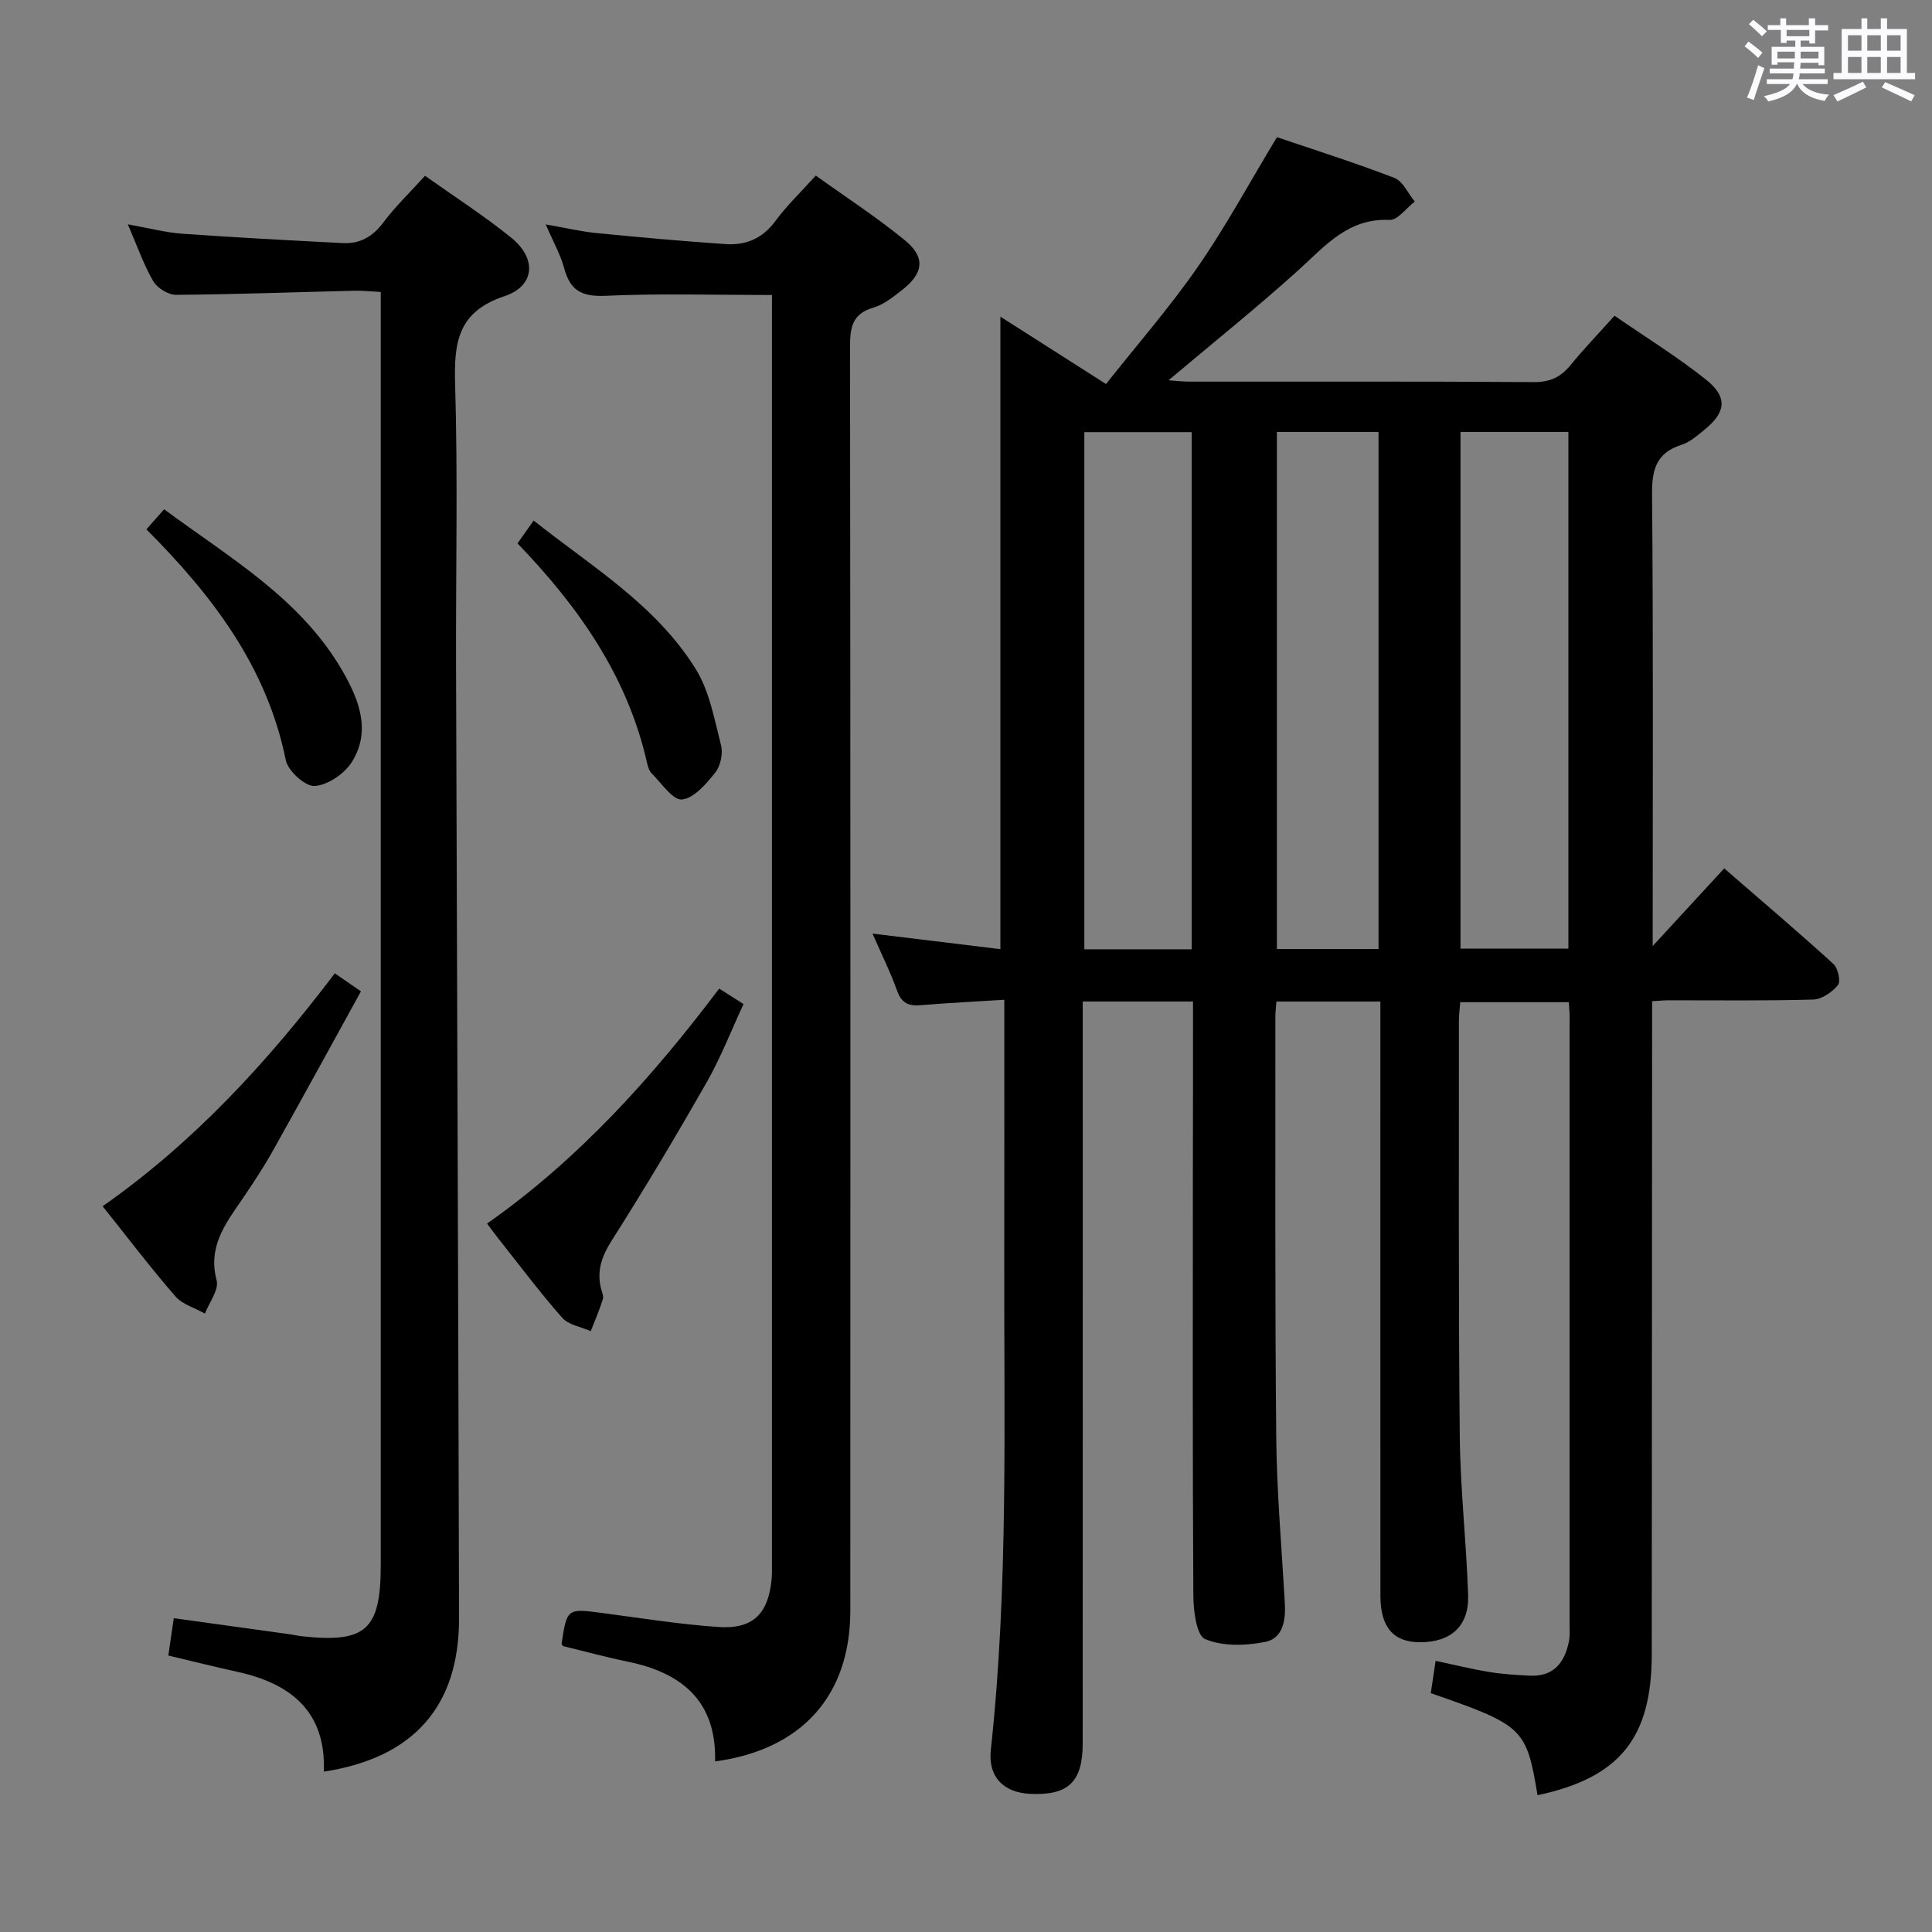<svg enable-background="new 0 0 400 400" viewBox="0 0 400 400" xmlns="http://www.w3.org/2000/svg"><rect x="0" y="0" width="400" height="400" fill="#808080" stroke="none"/><path d="m361.2 9.6.8-1c.9.7 1.9 1.4 2.9 2.3l-.9 1.1c-1-1-2-1.8-2.8-2.4zm.5 10.6c.9-2.1 1.6-4.3 2.3-6.7.4.2.8.4 1.3.6-.7 2.1-1.5 4.3-2.2 6.6zm.4-15.2.9-.9c1 .8 2 1.6 2.8 2.4l-1 1c-.9-.9-1.8-1.7-2.7-2.5zm12.5-1.2h1.2v1.4h2.7v1.1h-2.7v2.7h-1.2v-.6h-1.8v1.3h4.9v3.8h-1.2v-.5h-3.7c0 .4-.1.9-.1 1.2h5.1v1h-5.2c0 .5-.1.9-.2 1.2h6v1h-5.2c1.1 1.3 2.9 2 5.5 2.2-.4.4-.7.8-.9 1.3-2.9-.5-4.8-1.6-5.7-3.5h-.1c-.8 1.7-2.7 2.9-5.9 3.6-.2-.4-.6-.8-.9-1.1 2.8-.6 4.6-1.4 5.4-2.5h-4.8v-1h5.3c.1-.3.2-.7.2-1.2h-4.9v-1h5c0-.4 0-.8.1-1.3h-3.5v.5h-1.2v-3.7h4.9v-1.3h-1.8v.5h-1.2v-2.7h-2.7v-1h2.6v-1.4h1.2v1.4h4.7v-1.4zm-6.6 8.3h3.6c0-.4 0-.9 0-1.4h-3.6zm1.9-4.6h4.7v-1.3h-4.7zm6.6 3.2h-3.7v1.4h3.7z" fill="#fbfafc"/><path d="m385.3 3.8h1.3v2.2h2.8v-2.2h1.3v2.2h4.1v9.1h1.7v1.3h-16.9v-1.3h1.7v-9.1h4.1v-2.2zm.4 13.1.7 1.2c-1.8.9-3.8 1.9-6 2.9-.2-.4-.5-.8-.8-1.3 2.3-1 4.3-1.9 6.1-2.8zm-3.1-6.4h2.8v-3.2h-2.8zm0 4.6h2.8v-3.3h-2.8zm4-4.6h2.8v-3.2h-2.8zm0 4.6h2.8v-3.3h-2.8zm3.7 1.9c2.1.9 4.1 1.8 6.1 2.7l-.7 1.3c-2.2-1.1-4.2-2-6.1-2.9zm3.2-9.7h-2.8v3.2h2.8v-3.1zm-2.8 7.8h2.8v-3.3h-2.8z" fill="#fbfafc"/><g fill="#010000"><path d="m247 207.35c-7.79 0-15.03 0-22.83 0v6.13c0 49.16.01 98.32-.01 147.47 0 8.02-3.02 10.85-10.95 10.44-5.51-.28-8.67-3.56-8.07-9.1 3.65-33.69 2.71-67.5 2.78-101.29.03-16 .01-31.99.01-47.99 0-1.79 0-3.58 0-6.02-6.11.38-11.69.66-17.26 1.12-2.47.21-3.98-.35-4.91-2.93-1.39-3.88-3.24-7.6-5.12-11.89 9.19 1.12 17.92 2.18 26.48 3.22 0-44.01 0-87.42 0-130.95 6.64 4.24 13.79 8.8 21.87 13.95 6.39-8.08 13.15-15.82 18.97-24.21 5.84-8.42 10.73-17.49 16.42-26.9 7.78 2.64 16.14 5.28 24.31 8.43 1.77.68 2.83 3.22 4.22 4.9-1.74 1.33-3.54 3.88-5.22 3.8-8.62-.39-13.34 5.41-18.89 10.42-8.62 7.78-17.69 15.05-26.86 22.78 1.42.1 2.8.28 4.17.28 23.83.02 47.66-.07 71.49.1 3.38.02 5.58-1.08 7.62-3.58 2.72-3.34 5.72-6.44 9.05-10.16 6.42 4.43 12.91 8.44 18.85 13.15 4.66 3.69 4.28 6.83-.37 10.58-1.42 1.14-2.9 2.45-4.57 2.98-5.15 1.63-6.18 4.97-6.14 10.12.27 31.15.13 62.3.13 93.67 4.93-5.35 9.68-10.51 14.81-16.08 8.5 7.38 15.68 13.46 22.62 19.8.94.86 1.54 3.6.93 4.35-1.2 1.47-3.34 2.96-5.14 3.01-9.99.28-19.99.14-29.99.15-.83 0-1.66.09-3.35.19v5.72c-.02 43.16-.05 86.32-.07 129.48-.01 17.35-6.66 25.58-23.65 29.19-2.3-13.87-2.93-14.48-22.1-21.13.3-2.03.62-4.11 1-6.69 3.79.8 7.41 1.7 11.07 2.3 2.77.46 5.61.63 8.42.77 4.92.24 7.23-2.69 8.11-7.09.23-1.13.14-2.33.14-3.49.01-41.99 0-83.99 0-125.98 0-.83-.09-1.66-.16-2.88-7.4 0-14.78 0-22.48 0-.1 1.31-.28 2.59-.28 3.87.02 28.66-.11 57.32.18 85.98.11 10.95 1.36 21.89 1.73 32.85.22 6.46-3.52 9.81-9.96 9.82-5.46 0-8.19-3.09-8.2-9.53-.02-38.16-.01-76.32-.01-114.48 0-2.79 0-5.57 0-8.64-7.45 0-14.34 0-21.52 0-.09 1.2-.22 2.16-.22 3.12.02 28.99-.1 57.99.18 86.98.11 11.46 1.12 22.92 1.78 34.37.21 3.6-.36 7.39-4.1 8.12-4.02.79-8.78.93-12.4-.59-1.79-.75-2.42-5.86-2.44-9.01-.18-29.33-.1-58.66-.1-87.98.03-11.5.03-22.99.03-35.02zm-22.5-117.88v107.07h22.22c0-35.81 0-71.33 0-107.07-7.51 0-14.73 0-22.22 0zm77.88-.04v106.97h22.34c0-35.86 0-71.29 0-106.97-7.54 0-14.79 0-22.34 0zm-38.01 0v107.05h21.04c0-35.89 0-71.42 0-107.05-7.19 0-13.96 0-21.04 0z"/><path d="m67.05 366.8c.46-12.47-6.85-18.26-18-20.69-4.54-.99-9.04-2.13-14.2-3.35.36-2.47.72-4.96 1.13-7.73 8.28 1.15 16.13 2.23 23.97 3.32.82.11 1.64.32 2.46.41 13.34 1.47 16.42-1.3 16.42-14.73 0-85.49 0-170.97 0-256.46 0-2.16 0-4.32 0-7.12-1.97-.1-3.72-.3-5.46-.26-12.31.3-24.61.76-36.92.85-1.61.01-3.89-1.4-4.72-2.82-1.98-3.4-3.28-7.19-5.27-11.78 4.32.77 7.78 1.7 11.29 1.95 11.08.79 22.17 1.37 33.26 1.94 3.54.18 6.18-1.36 8.37-4.29 2.47-3.29 5.48-6.18 8.62-9.64 6.1 4.33 12.25 8.27 17.89 12.85 5.25 4.26 4.9 9.95-1.42 12.06-9.72 3.24-10.5 9.6-10.24 18.28.57 19.31.13 38.66.19 57.99.2 65.81.47 131.61.62 197.42.04 18.28-9.41 28.94-27.99 31.8z"/><path d="m159.83 61.08c-11.92 0-23.2-.35-34.45.16-4.86.22-7.32-1.03-8.56-5.67-.76-2.85-2.28-5.5-3.83-9.11 3.92.68 7.17 1.46 10.47 1.79 8.91.88 17.84 1.68 26.77 2.29 4.14.28 7.61-1.13 10.26-4.72 2.35-3.2 5.26-5.98 8.41-9.47 6.25 4.49 12.64 8.63 18.5 13.44 4.26 3.5 3.8 6.82-.66 10.27-1.83 1.42-3.77 3.01-5.92 3.63-4.53 1.31-4.83 4.31-4.83 8.32.1 87.16.09 174.31.06 261.47-.01 17.58-10.05 28.78-28 31.2.32-12.39-6.78-18.34-18.08-20.65-4.53-.93-9-2.16-13.39-3.22-.16-.25-.32-.39-.31-.5 1.13-7.39 1.12-7.33 8.69-6.32 7.9 1.05 15.8 2.31 23.74 2.86 7.18.5 10.36-2.7 11.05-9.85.11-1.16.07-2.33.07-3.5 0-85.99 0-171.98 0-257.97.01-1.5.01-2.99.01-4.45z"/><path d="m100.84 253.33c19.08-13.41 34.2-30.29 48.06-48.65 1.71 1.09 3.07 1.95 5.04 3.2-2.54 5.45-4.67 11-7.58 16.11-6.32 11.09-12.87 22.07-19.71 32.85-2.02 3.18-3.08 6.11-2.27 9.72.18.81.65 1.73.43 2.42-.69 2.25-1.65 4.42-2.5 6.62-2-.89-4.59-1.28-5.91-2.77-4.61-5.22-8.79-10.83-13.13-16.29-.71-.91-1.4-1.85-2.43-3.21z"/><path d="m69.32 201.52c1.8 1.24 3.15 2.17 5.41 3.73-6.11 11.07-12.11 22.09-18.25 33.03-1.95 3.47-4.15 6.81-6.4 10.1-3.46 5.04-7.07 9.78-5.23 16.7.52 1.94-1.54 4.57-2.42 6.88-2.07-1.16-4.65-1.88-6.12-3.57-5.11-5.88-9.83-12.1-15.06-18.65 18.84-13.21 34.05-29.73 48.07-48.22z"/><path d="m30.31 109.59c1.37-1.55 2.35-2.66 3.67-4.15 13.56 10.05 28.33 18.48 37.01 33.61 3.35 5.84 5.89 12.34 1.84 18.74-1.53 2.42-4.97 4.76-7.68 4.94-1.95.13-5.53-3.12-5.98-5.35-3.91-19.31-15.18-34.07-28.86-47.79z"/><path d="m107.14 112.5c1.1-1.55 2.05-2.88 3.35-4.72 12.03 9.54 25.34 17.48 33.56 30.75 2.84 4.58 3.85 10.38 5.23 15.75.44 1.72-.09 4.28-1.18 5.65-1.86 2.34-4.38 5.31-6.9 5.6-1.86.21-4.21-3.36-6.24-5.36-.55-.54-.82-1.45-1-2.24-4.06-17.97-14.22-32.36-26.82-45.43z"/></g></svg>